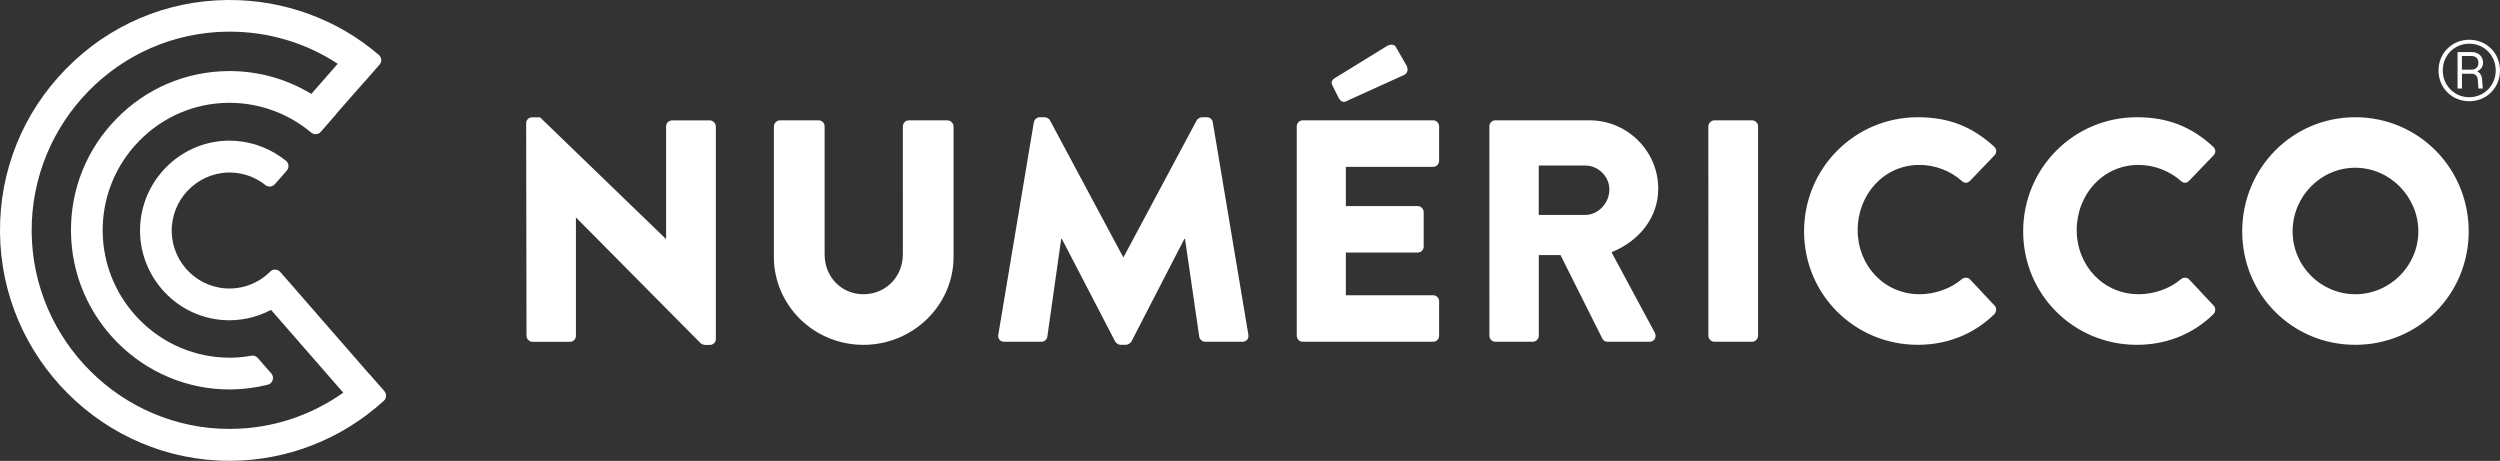 <?xml version="1.0" encoding="UTF-8"?><svg id="Capa_2" xmlns="http://www.w3.org/2000/svg" viewBox="0 0 664.28 122.45"><rect x="0" y="0" width="664.28" height="122.45" fill="#333333" stroke="none"/><defs><style>.cls-1{fill:#fff;}</style></defs><g id="FONDOS"><path class="cls-1" d="M139.81,32.67c0-.84,.76-1.5,1.61-1.5h2.07l33.4,32.26h.1v-29.83c0-.84,.66-1.61,1.59-1.61h10.04c.84,0,1.59,.77,1.59,1.61v56.55c0,.84-.76,1.5-1.59,1.5h-1.33c-.26,0-.93-.24-1.09-.42l-33.06-33.35h-.11v31.34c0,.86-.66,1.61-1.58,1.61h-9.95c-.84,0-1.6-.76-1.6-1.61l-.09-56.54h0Zm65.83,.91c0-.84,.74-1.61,1.6-1.61h10.29c.93,0,1.58,.77,1.58,1.61v34.03c0,5.88,4.36,10.57,10.32,10.57s10.47-4.69,10.47-10.57V33.59c0-.84,.66-1.61,1.56-1.61h10.3c.83,0,1.61,.77,1.61,1.61v34.7c0,12.77-10.73,23.34-23.95,23.34s-23.79-10.57-23.79-23.34V33.59h0Zm69.09-1.1c.08-.75,.84-1.33,1.5-1.33h1.33c.43,0,1.18,.32,1.42,.81l19.44,36.32h.15l19.41-36.32c.25-.49,1-.81,1.42-.81h1.37c.63,0,1.41,.58,1.48,1.33l9.46,56.48c.18,1.09-.59,1.85-1.58,1.85h-9.9c-.76,0-1.5-.68-1.58-1.36l-3.78-25.98h-.17l-14.05,27.24c-.24,.49-1.01,.91-1.44,.91h-1.5c-.5,0-1.16-.42-1.42-.91l-14.14-27.24h-.18l-3.68,25.98c-.07,.68-.75,1.36-1.58,1.36h-9.88c-1,0-1.76-.76-1.58-1.85l9.45-56.48h.03Zm69.83,1.1c0-.84,.67-1.61,1.58-1.61h34.66c.93,0,1.59,.77,1.59,1.61v9.15c0,.85-.66,1.6-1.59,1.6h-23.19v10.42h19.09c.83,0,1.59,.76,1.59,1.6v9.16c0,.93-.76,1.59-1.59,1.59h-19.09v11.35h23.19c.93,0,1.59,.75,1.59,1.59v9.15c0,.86-.66,1.61-1.59,1.61h-34.66c-.92,0-1.58-.76-1.58-1.61V33.59Zm11.14-7.57l-1.77-3.53c-.31-.66,.11-1.27,.51-1.58l14.22-8.75c.52-.32,1.77-.5,2.19,.26l2.85,4.95c.66,1.25,.17,2.1-.52,2.51l-15.21,6.91c-1.1,.67-1.83,.08-2.26-.77h-.01Zm40.03,7.57c0-.84,.67-1.61,1.59-1.61h25.03c10.05,0,18.26,8.16,18.26,18.16,0,7.73-5.12,13.96-12.41,16.89l11.48,21.34c.59,1.1,0,2.45-1.41,2.45h-11.14c-.67,0-1.17-.43-1.33-.76l-11.16-22.28h-5.76v21.43c0,.86-.74,1.61-1.58,1.61h-9.96c-.92,0-1.59-.76-1.59-1.61V33.59h-.02Zm25.52,23.53c3.43,0,6.38-3.2,6.38-6.72s-2.95-6.4-6.38-6.4h-12.39v13.12s12.39,0,12.39,0Zm32.68-23.53c0-.84,.76-1.61,1.58-1.61h10.04c.86,0,1.59,.77,1.59,1.61v55.62c0,.86-.73,1.61-1.59,1.61h-10.04c-.82,0-1.58-.76-1.58-1.61V33.59Zm55.68-2.43c8.37,0,14.56,2.6,20.25,7.81,.74,.68,.74,1.69,.06,2.35l-6.51,6.79c-.6,.6-1.53,.6-2.11,0-3.1-2.76-7.19-4.28-11.29-4.28-9.46,0-16.41,7.89-16.41,17.31s7.02,17.05,16.49,17.05c3.92,0,8.2-1.42,11.2-4.02,.58-.51,1.68-.51,2.18,.09l6.53,6.97c.58,.58,.5,1.68-.09,2.27-5.69,5.55-12.87,8.13-20.32,8.13-16.76,0-30.23-13.35-30.23-30.15s13.47-30.32,30.23-30.32h.02Zm58.18,0c8.38,0,14.56,2.6,20.26,7.81,.76,.68,.76,1.69,.08,2.35l-6.52,6.79c-.59,.6-1.51,.6-2.08,0-3.13-2.76-7.22-4.28-11.32-4.28-9.46,0-16.4,7.89-16.4,17.31s7.04,17.05,16.49,17.05c3.94,0,8.21-1.42,11.23-4.02,.57-.51,1.66-.51,2.16,.09l6.52,6.97c.59,.58,.51,1.68-.09,2.27-5.67,5.55-12.87,8.13-20.34,8.13-16.74,0-30.2-13.35-30.2-30.15s13.46-30.32,30.2-30.32h.01Zm58.04,0c16.75,0,30.13,13.5,30.13,30.32s-13.38,30.15-30.13,30.15-30.05-13.35-30.05-30.15,13.32-30.32,30.05-30.32Zm0,47.03c9.21,0,16.75-7.56,16.75-16.71s-7.54-16.9-16.75-16.9-16.66,7.65-16.66,16.9,7.53,16.71,16.66,16.71ZM102.15,103.94l-3.9-4.45q-.12-.15-.26-.25l-19.5-22.37s-.09-.11-.11-.14l-3.92-4.47c-.32-.39-.81-.6-1.31-.62-.5-.06-.98,.17-1.35,.52-3.18,3.19-7.53,4.78-11.97,4.46-8.43-.63-14.79-8.04-14.17-16.48,.62-8.41,8-14.87,16.44-14.26,3.09,.22,6.01,1.37,8.43,3.3,.77,.61,1.87,.49,2.5-.24l3.16-3.59c.33-.39,.49-.88,.45-1.37-.04-.48-.27-.95-.66-1.26-3.75-3.04-8.43-4.92-13.25-5.28-.6-.02-1.16-.07-1.76-.07-12.38,0-22.76,9.71-23.7,22.1-.46,6.35,1.58,12.5,5.72,17.34,4.15,4.82,9.92,7.75,16.24,8.23,4.38,.32,8.81-.61,12.79-2.7l19.19,22c-8.81,6.21-19.06,9.55-29.74,9.61l-.48,.02c-28.72,0-52.29-23.46-52.58-52.3-.24-29.1,23.12-53,52.12-53.26h.49c10.28,0,20.21,2.94,28.72,8.54l-7.02,8c-6.55-3.98-14.06-6.07-21.73-6.07h-.39c-11.24,.12-21.77,4.6-29.66,12.67-7.9,8.07-12.2,18.73-12.08,30.01,.21,23.12,19.1,41.92,42.13,41.92h.4c3.27-.05,6.56-.45,9.77-1.26,.61-.14,1.11-.61,1.29-1.24,.2-.6,.07-1.27-.35-1.74l-3.61-4.12c-.43-.5-1.07-.73-1.7-.61-1.83,.34-3.69,.52-5.45,.53h-.34c-18.42,0-33.55-15.05-33.72-33.56-.07-9.03,3.36-17.55,9.69-24.02,6.31-6.44,14.73-10.07,23.71-10.14h.32c7.9,0,15.61,2.8,21.68,7.9,.75,.63,1.89,.57,2.55-.19l3.9-4.47c.09-.09,.17-.19,.23-.33l7.34-8.35s.17-.13,.2-.19l3.94-4.51c.33-.36,.5-.83,.45-1.34-.03-.48-.27-.93-.64-1.26C89.69,5.18,75.62,0,61.01,0h-.59C44.15,.16,28.9,6.65,17.48,18.36,6.05,30.04-.16,45.44,0,61.76c.3,33.46,27.65,60.68,60.97,60.68h.55c14.97-.14,29.33-5.79,40.46-15.94,.74-.67,.8-1.81,.16-2.56h.01ZM664.28,18.73c0,4.59-3.56,8.17-8.17,8.17s-8.17-3.58-8.17-8.17,3.58-8.17,8.17-8.17,8.17,3.56,8.17,8.17Zm-1.13,0c-.02-4.02-3.08-7.12-7.04-7.12s-7.02,3.1-7.04,7.12c.02,4,3.1,7.1,7.04,7.1s7.02-3.1,7.04-7.1Zm-4.92,.21c.75,.42,1.24,1.19,1.3,2.18l.17,2.41h-1.15l-.17-2.35c-.04-.92-.67-1.59-1.57-1.59h-2.64v3.94h-1.17V13.83h3.67c1.93,0,3.1,1.15,3.1,2.85,0,1.07-.61,1.82-1.53,2.26h0Zm.31-2.26c0-.96-.52-1.8-1.89-1.8h-2.49v3.64h2.49c1.36,0,1.89-.88,1.89-1.84Z"/></g></svg>